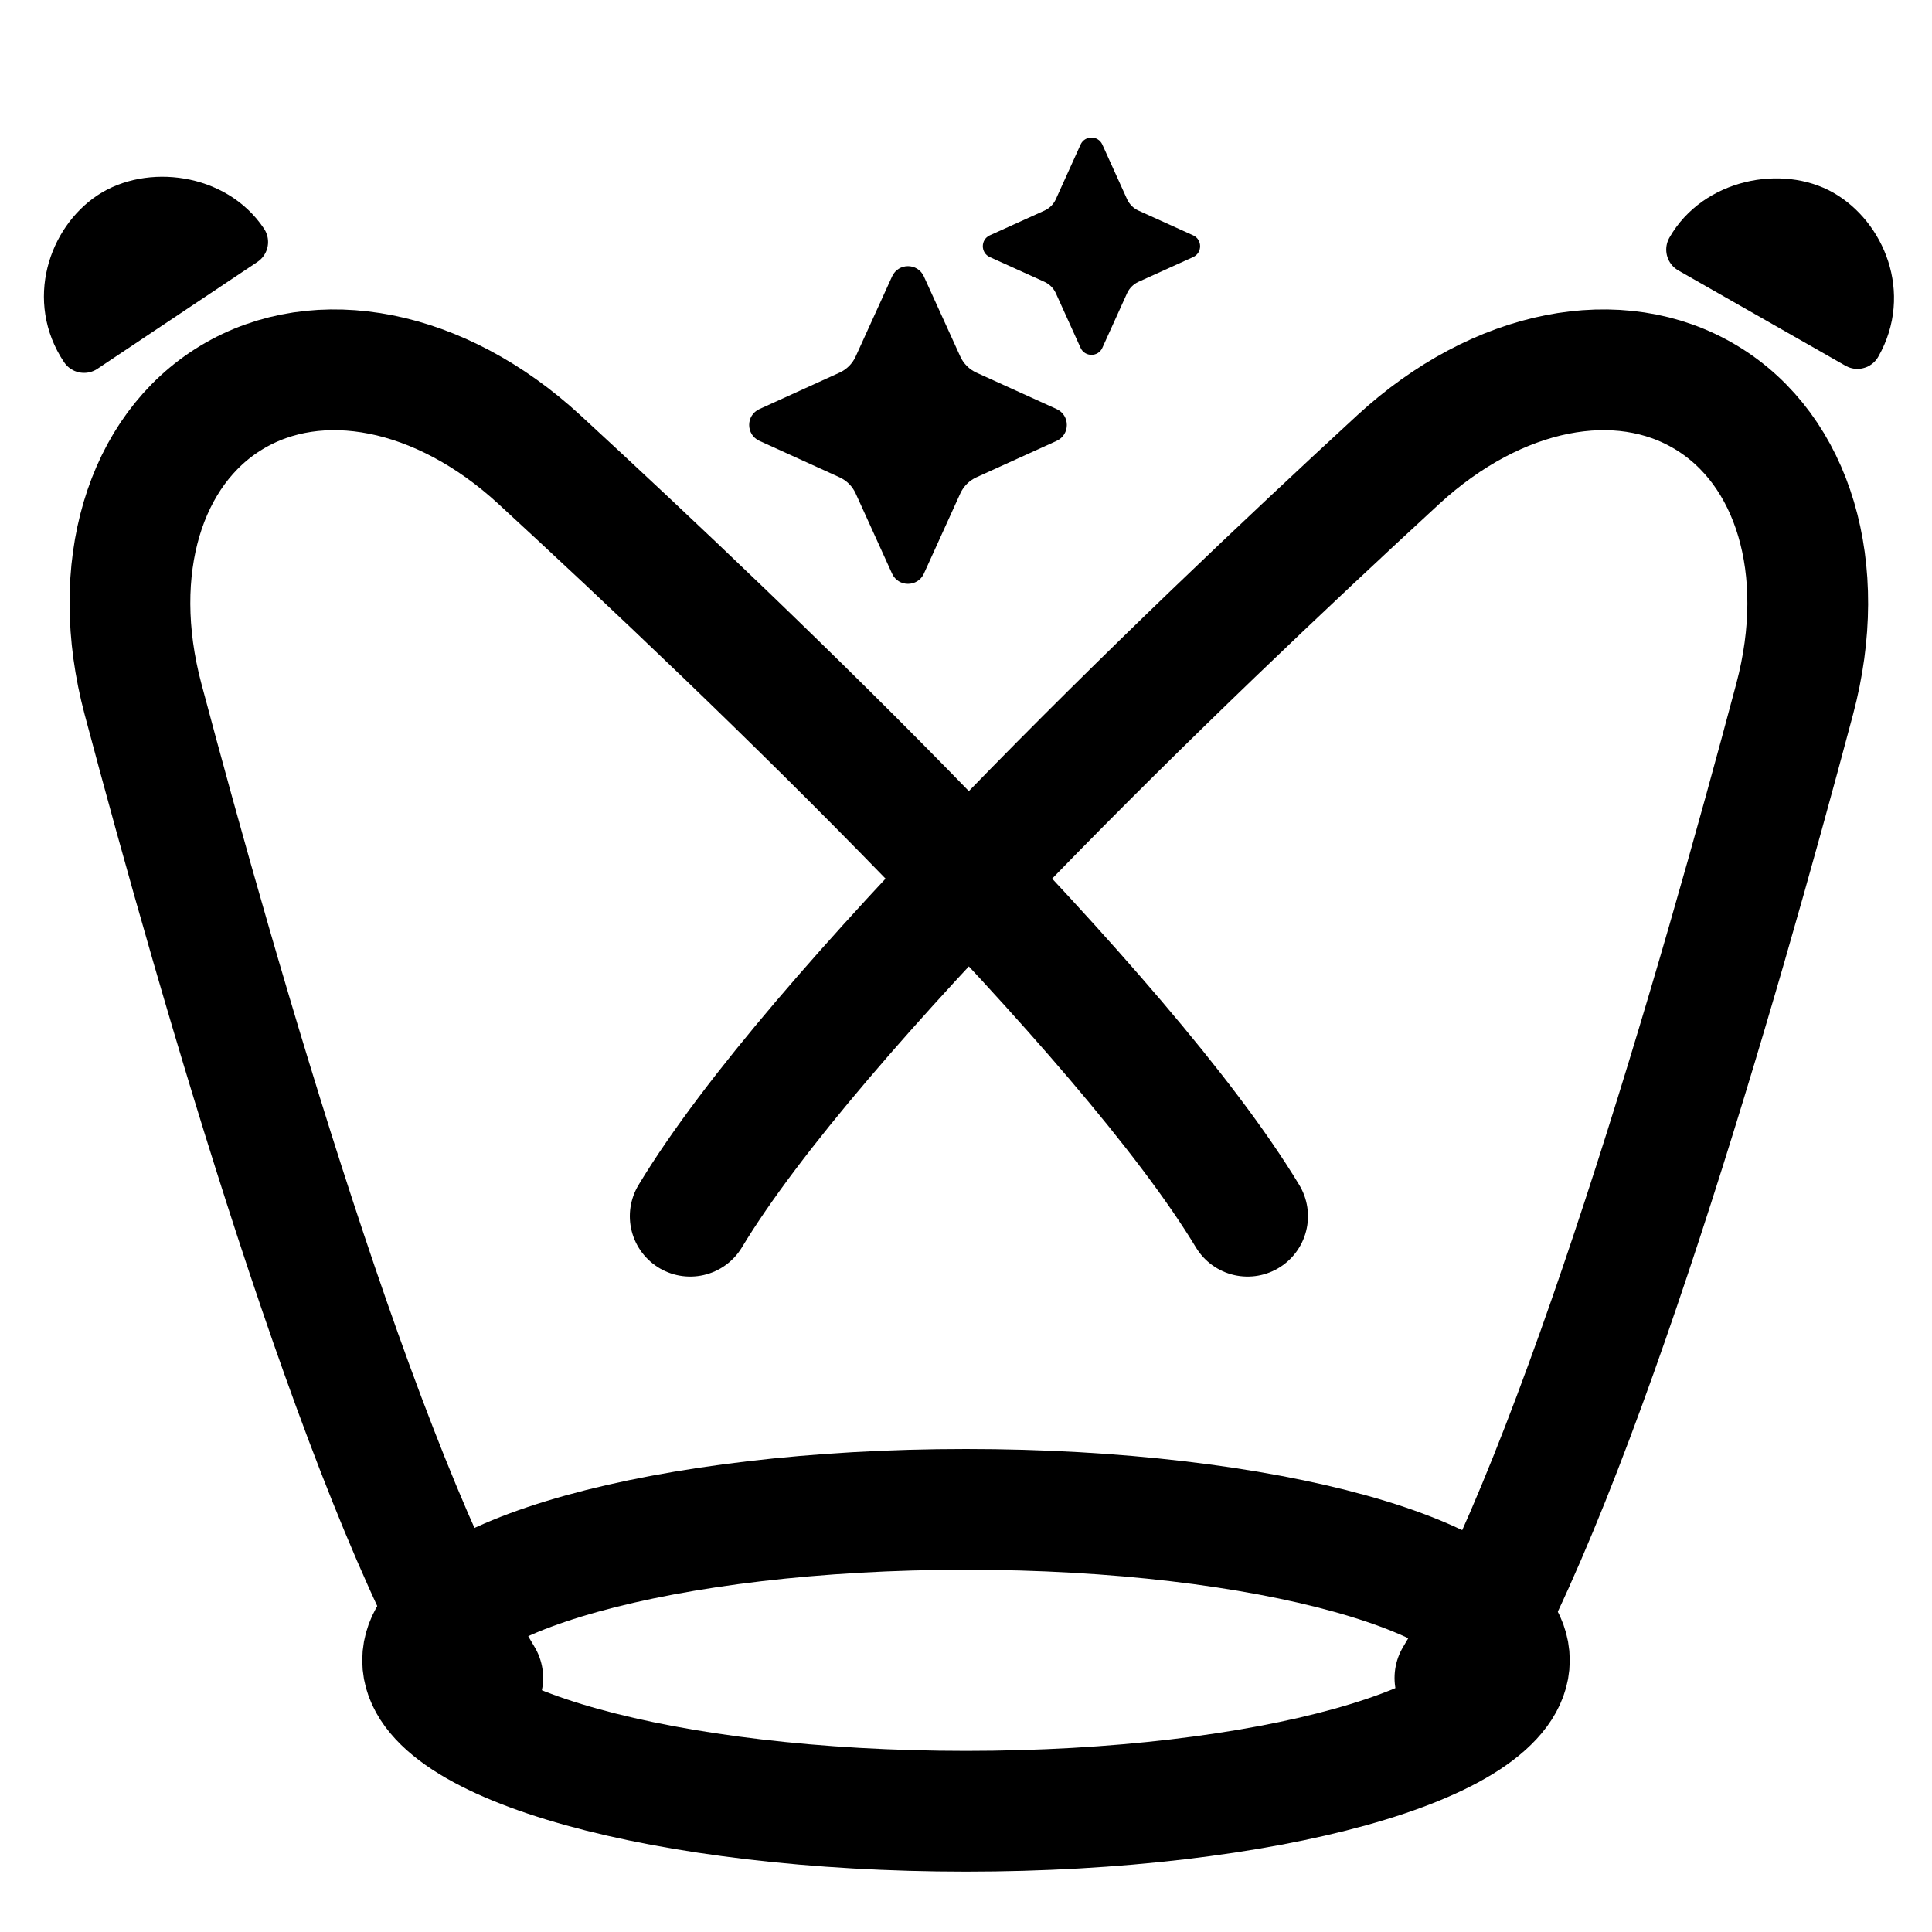 <svg xmlns="http://www.w3.org/2000/svg" viewBox="0 0 16 16" fill="none" aria-hidden="true" width="16" height="16"><g><path d="M7.388 2.289C7.44 2.176 7.599 2.176 7.651 2.289L7.953 2.953C7.98 3.012 8.027 3.059 8.086 3.086L8.751 3.388C8.863 3.44 8.863 3.599 8.751 3.651L8.086 3.953C8.027 3.98 7.98 4.027 7.953 4.086L7.651 4.751C7.599 4.863 7.44 4.863 7.388 4.751L7.086 4.086C7.059 4.027 7.012 3.98 6.953 3.953L6.289 3.651C6.176 3.599 6.176 3.44 6.289 3.388L6.953 3.086C7.012 3.059 7.059 3.012 7.086 2.953L7.388 2.289Z" fill="currentColor"/><path d="M8.949 1.197C8.984 1.12 9.094 1.12 9.129 1.197L9.335 1.652C9.354 1.692 9.386 1.724 9.426 1.743L9.881 1.949C9.958 1.984 9.958 2.094 9.881 2.129L9.426 2.335C9.386 2.354 9.354 2.386 9.335 2.426L9.129 2.881C9.094 2.958 8.984 2.958 8.949 2.881L8.743 2.426C8.724 2.386 8.692 2.354 8.652 2.335L8.197 2.129C8.12 2.094 8.12 1.984 8.197 1.949L8.652 1.743C8.692 1.724 8.724 1.692 8.743 1.652L8.949 1.197Z" fill="currentColor"/><path d="M0.696 2.889C0.426 2.485 0.6 1.995 0.916 1.784C1.232 1.573 1.773 1.632 2.021 2.004L0.696 2.889Z" fill="currentColor" stroke="currentColor" stroke-width="0.398" stroke-linejoin="round"/><path d="M15.382 2.856C15.623 2.434 15.415 1.958 15.085 1.769C14.755 1.581 14.219 1.678 13.998 2.067L15.382 2.856Z" fill="currentColor" stroke="currentColor" stroke-width="0.398" stroke-linejoin="round"/><path d="M12.049 13.896C13.067 12.21 14.235 8.148 14.863 5.788C15.15 4.708 14.851 3.727 14.13 3.292C13.409 2.856 12.403 3.049 11.58 3.806C9.784 5.46 6.733 8.386 5.716 10.072" stroke="currentColor" stroke-linecap="round"/><path d="M3.998 13.896C2.98 12.21 1.812 8.148 1.184 5.788C0.897 4.708 1.196 3.727 1.917 3.292C2.638 2.856 3.645 3.049 4.467 3.806C6.263 5.46 9.314 8.386 10.332 10.072" stroke="currentColor" stroke-linecap="round"/><path d="M3.5 13.75C3.5 14.44 5.515 15 8 15C10.485 15 12.5 14.44 12.5 13.75C12.5 13.06 10.485 12.5 8 12.5C5.515 12.5 3.5 13.06 3.5 13.75Z" stroke="currentColor"/></g></svg>